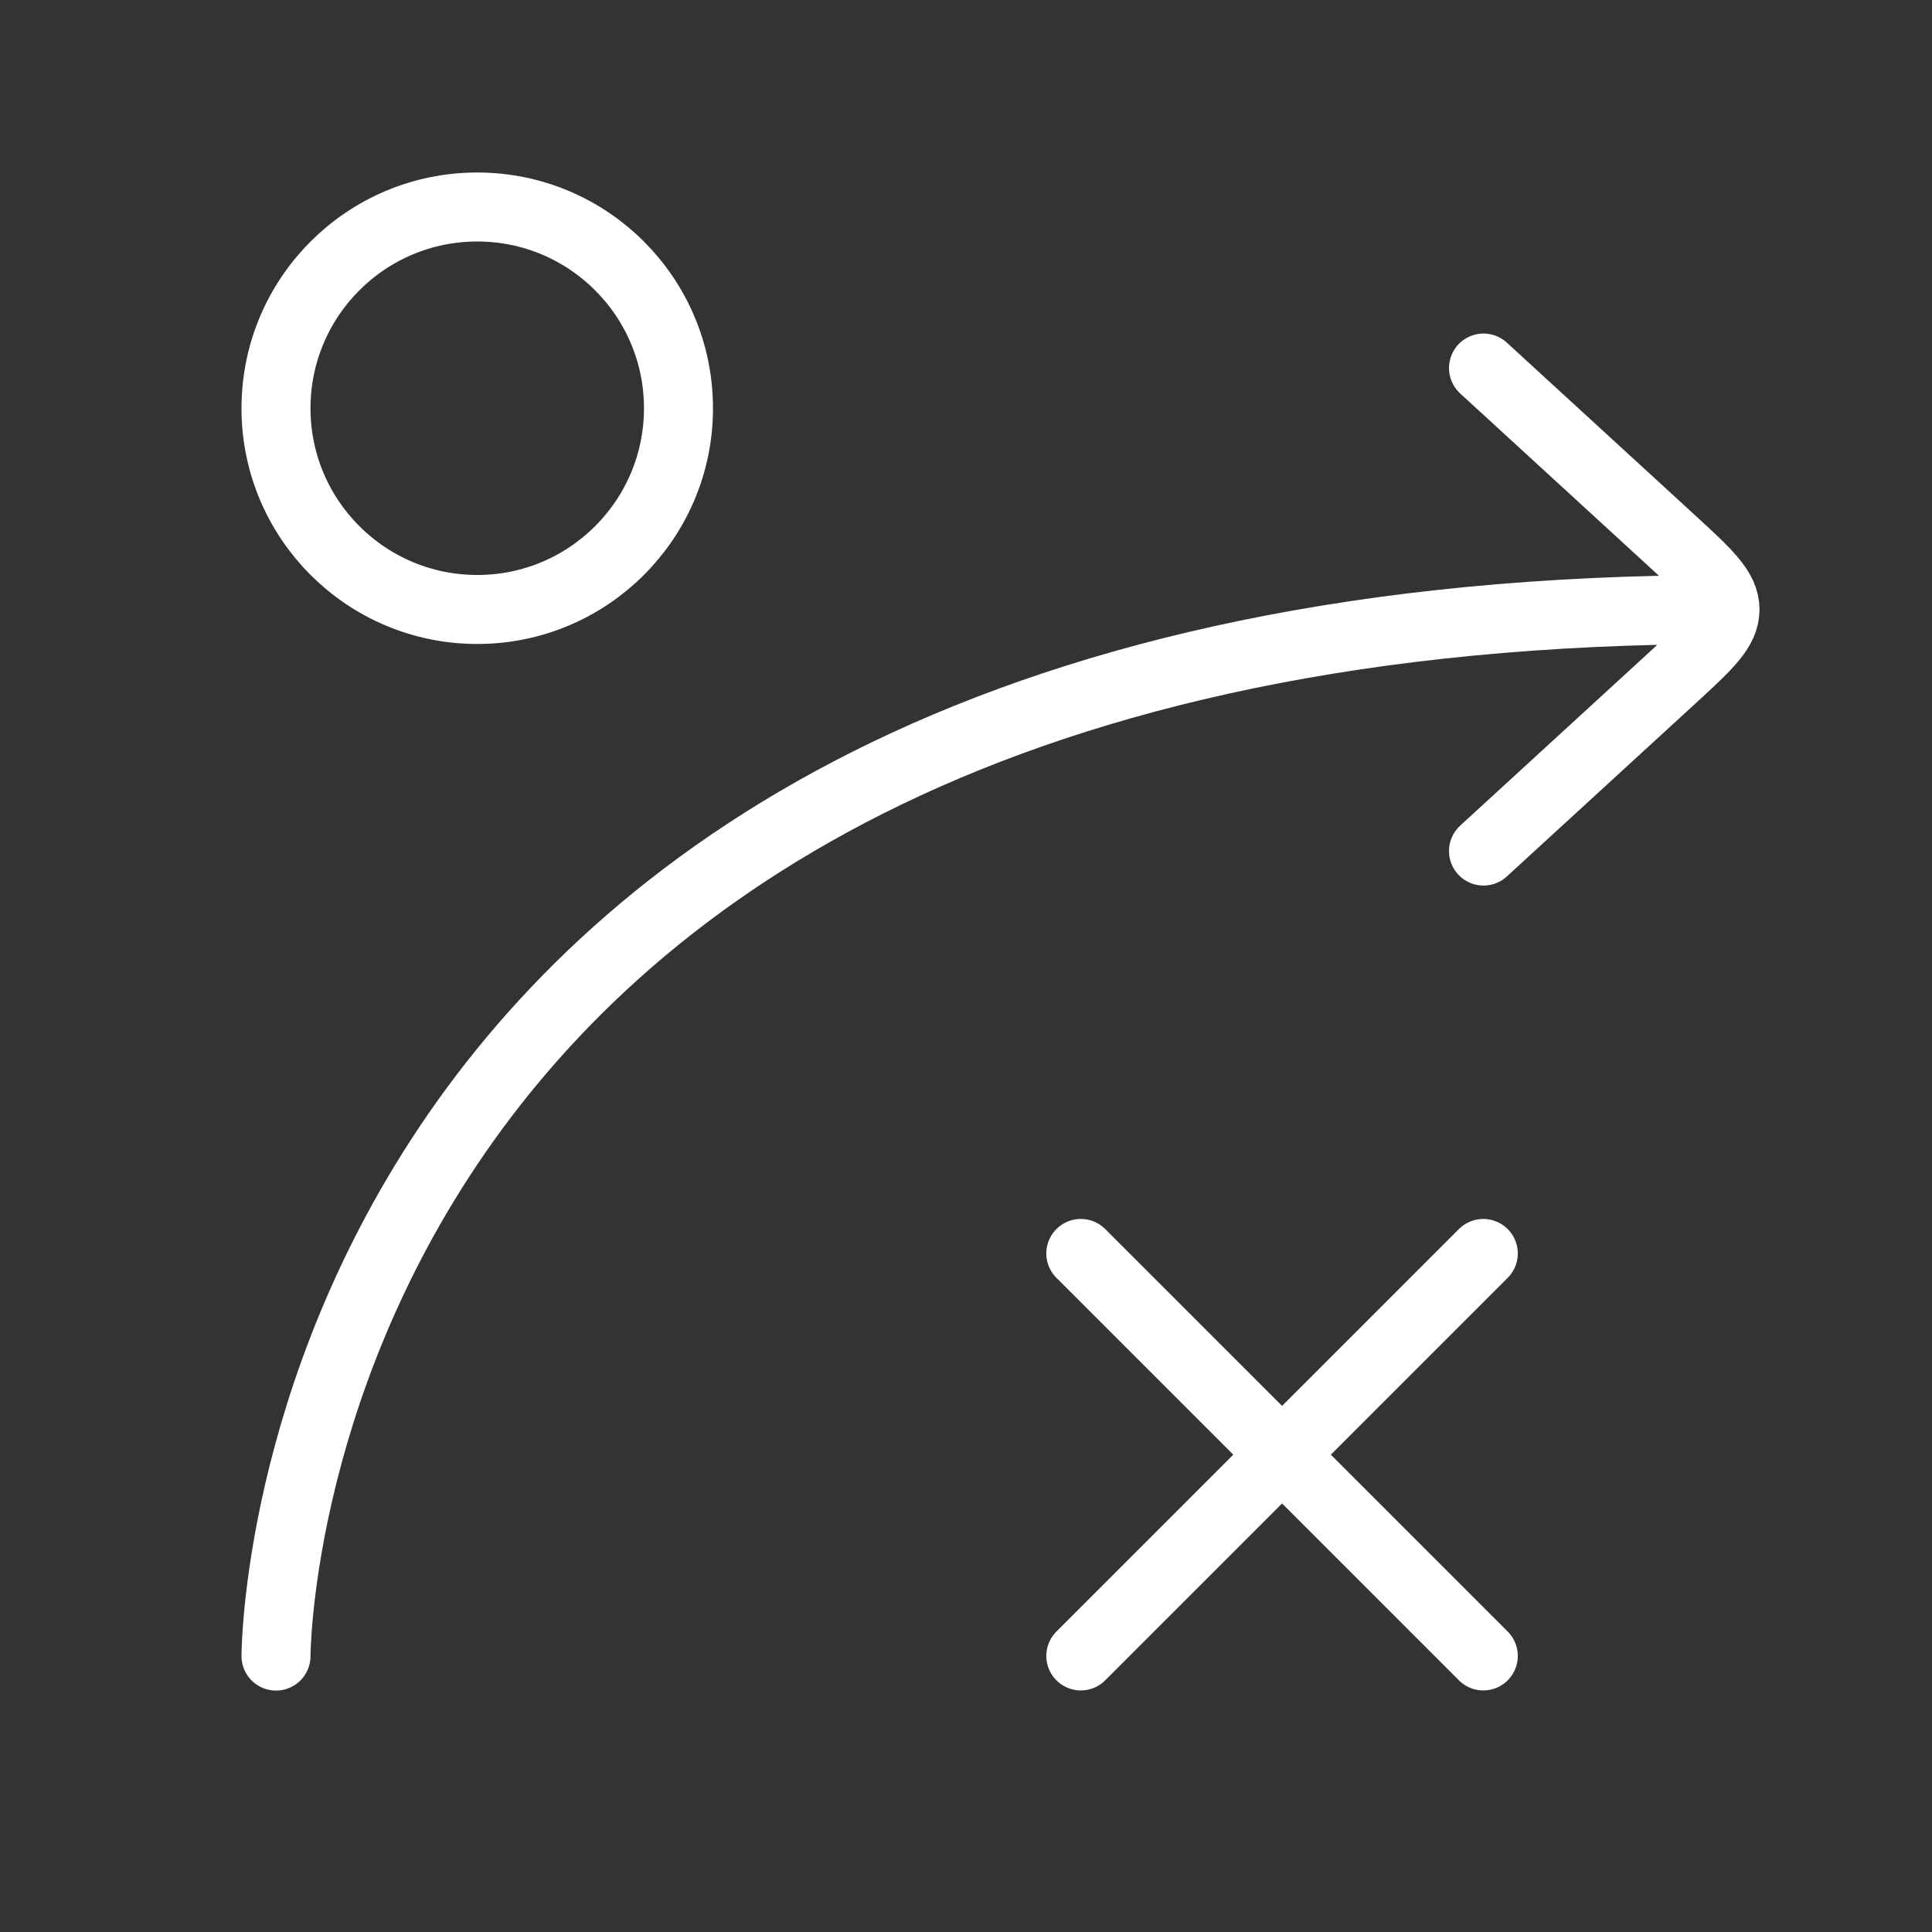 <svg width="28" height="28" viewBox="0 0 28 28" fill="none" xmlns="http://www.w3.org/2000/svg">
<rect x="0" y="0" width="28" height="28" fill="#333333" stroke="none"/>
<path d="M21.5 12.334L24.237 9.824C24.745 9.357 25 9.124 25 8.834M25 8.834C25 8.544 24.745 8.311 24.237 7.844L21.5 5.334M25 8.834C4 8.834 4 24.001 4 24.001" stroke="white" stroke-linecap="round" stroke-linejoin="round"/>
<path d="M6.917 8.833C8.527 8.833 9.833 7.527 9.833 5.917C9.833 4.306 8.527 3 6.917 3C5.306 3 4 4.306 4 5.917C4 7.527 5.306 8.833 6.917 8.833Z" stroke="white" stroke-linecap="round" stroke-linejoin="round"/>
<path d="M15.664 23.999L21.497 18.166M21.497 23.999L15.664 18.166" stroke="white" stroke-linecap="round" stroke-linejoin="round"/>
</svg>
